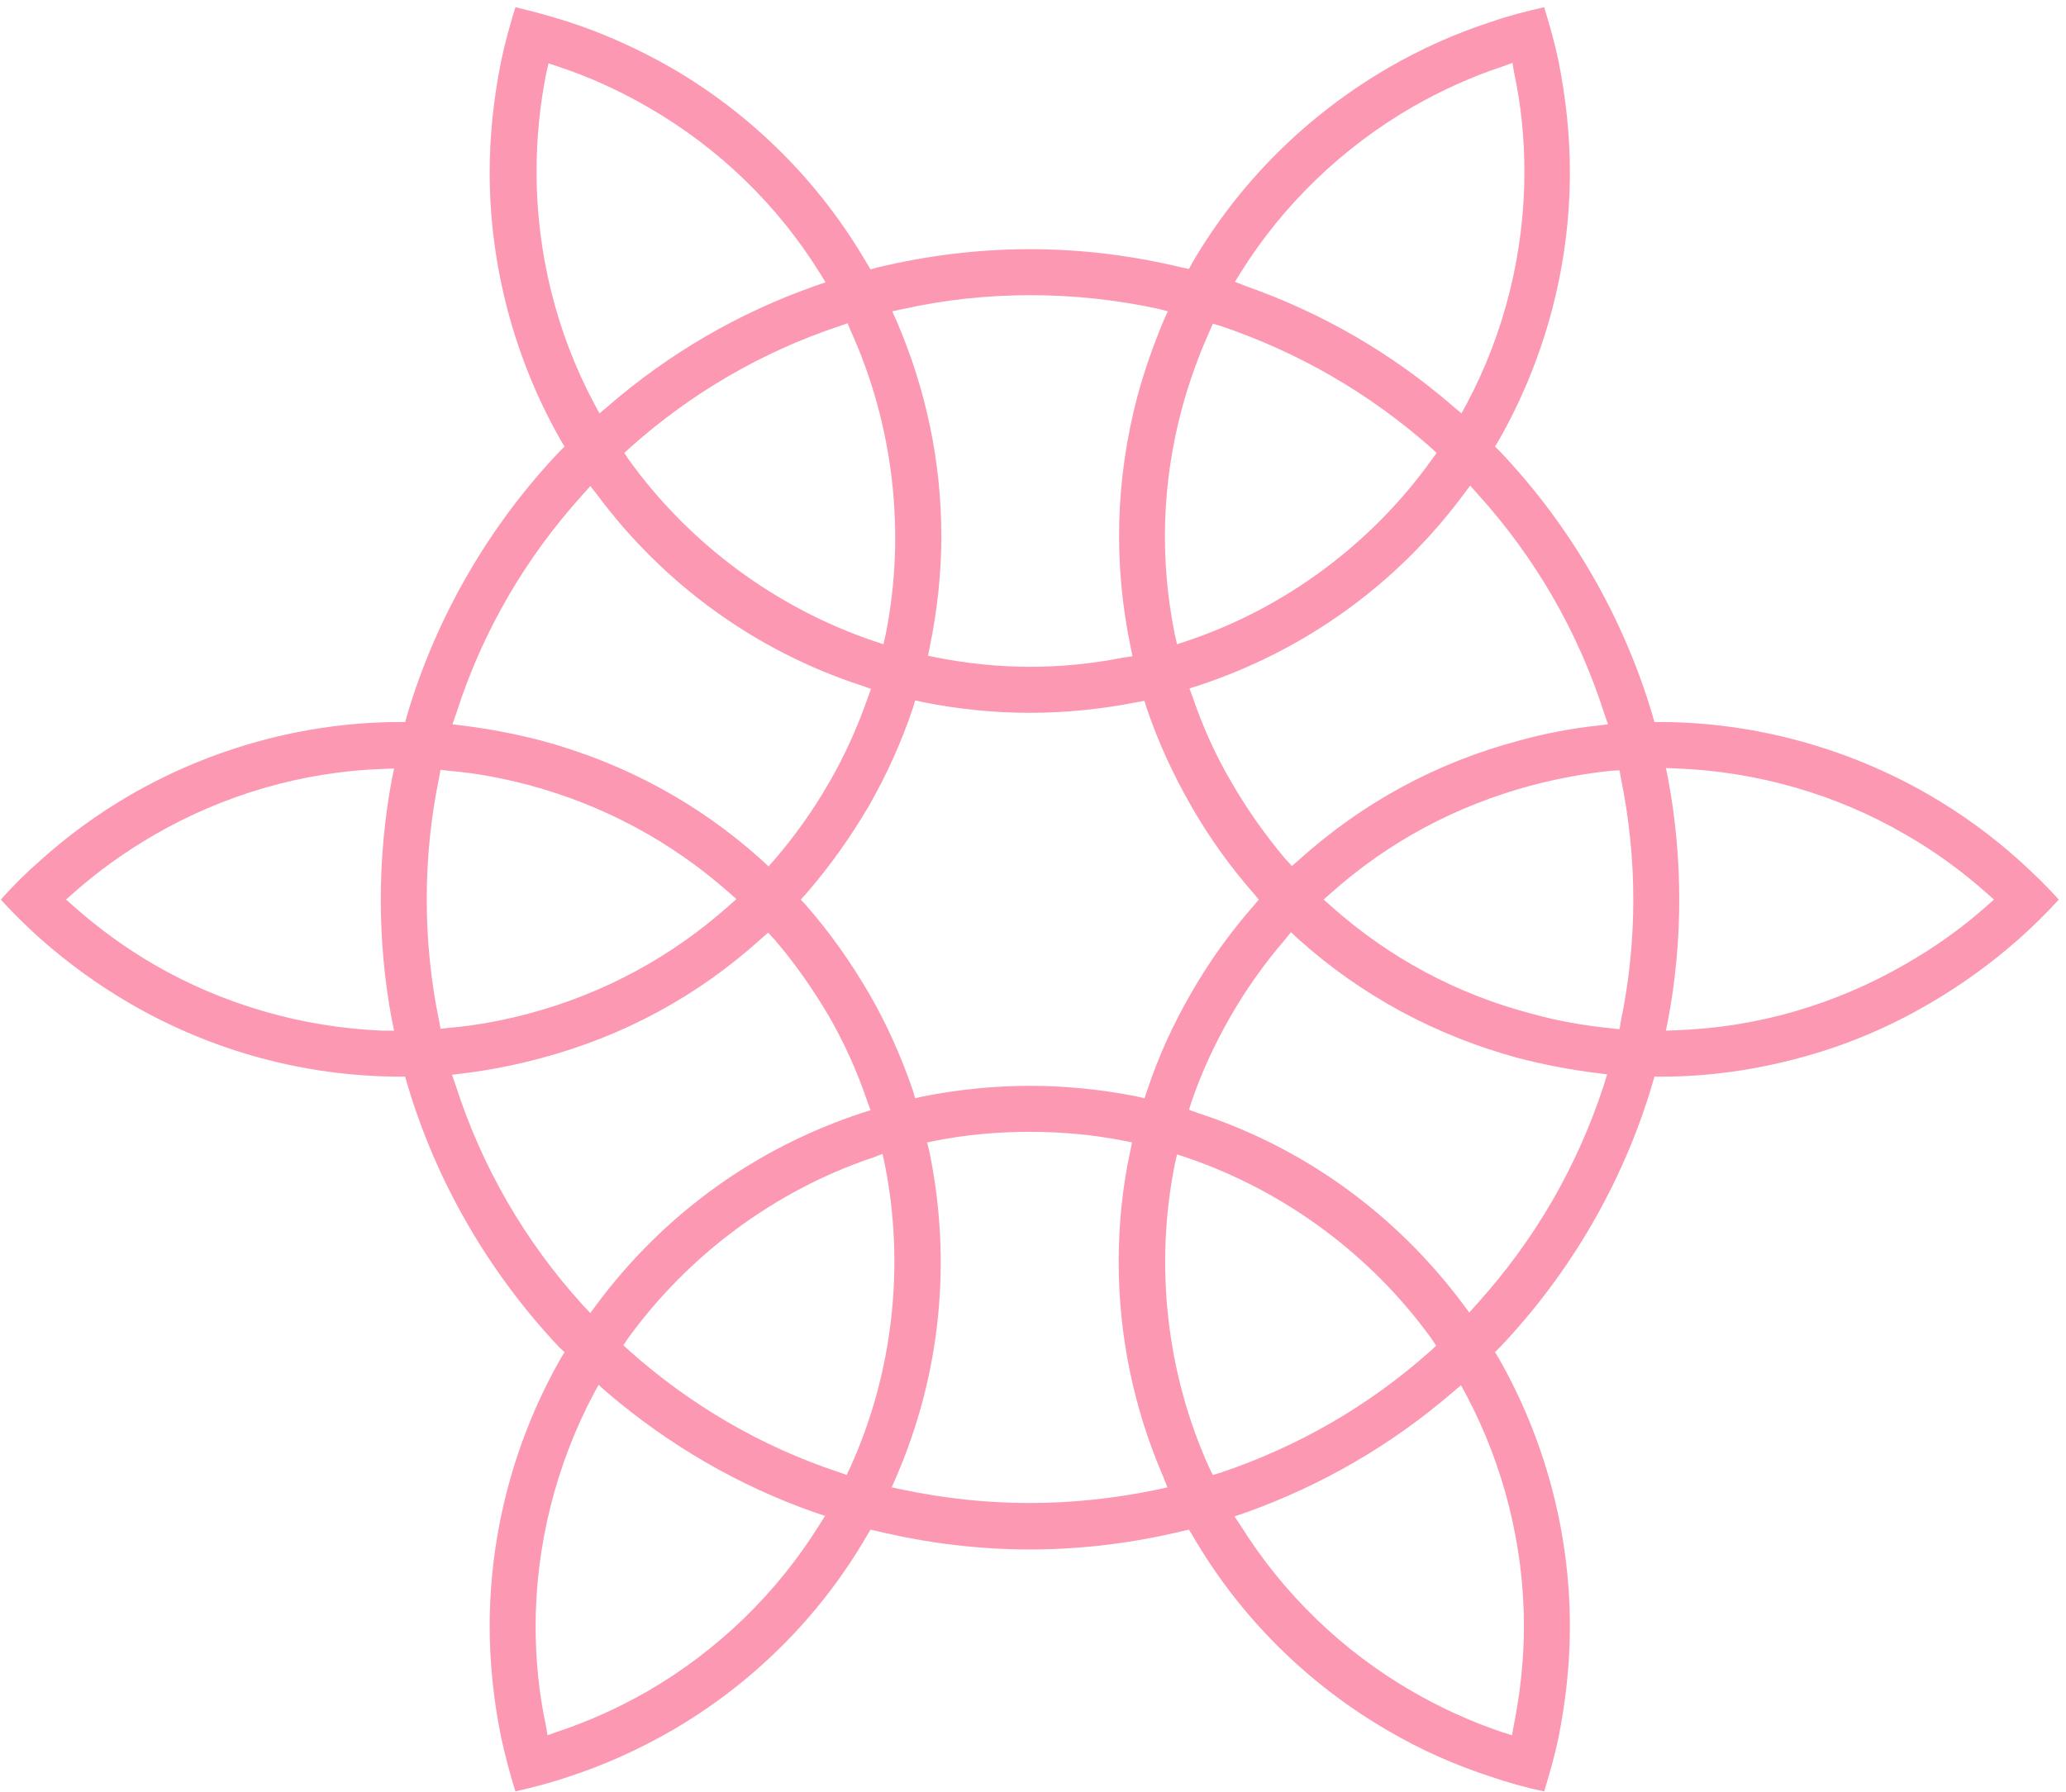 <svg width="257" height="223" viewBox="0 0 257 223" fill="none" xmlns="http://www.w3.org/2000/svg">
<path fill-rule="evenodd" clip-rule="evenodd" d="M192.086 222.9C189.857 222.442 187.627 221.813 185.456 221.069C181.055 219.638 176.768 217.749 172.767 215.403C162.651 209.565 154.192 201.152 148.362 191.079L147.904 190.335L147.104 190.507C140.931 191.995 134.53 192.796 128.129 192.796C121.67 192.796 115.269 191.995 109.096 190.507L108.296 190.335L107.838 191.079C102.008 201.152 93.549 209.565 83.433 215.403C79.432 217.692 75.145 219.638 70.744 221.069C68.572 221.813 66.343 222.385 64.114 222.9C63.428 220.725 62.857 218.493 62.342 216.204C61.428 211.683 60.914 207.047 60.914 202.354C60.914 190.679 64 179.118 69.773 168.988L70.23 168.244L69.601 167.672C60.799 158.343 54.226 147.011 50.626 134.764L50.397 133.963H49.54C37.937 133.905 26.449 130.815 16.275 124.92C12.217 122.574 8.445 119.827 5.015 116.793C3.301 115.248 1.643 113.646 0.1 111.929C1.643 110.212 3.301 108.552 5.015 107.064C8.445 103.973 12.217 101.226 16.275 98.88C26.392 93.042 37.937 89.895 49.54 89.837H50.397L50.626 89.036C54.226 76.846 60.799 65.457 69.601 56.185L70.23 55.556L69.773 54.812C64 44.682 60.914 33.121 60.914 21.446C60.914 16.753 61.428 12.117 62.342 7.596C62.8 5.364 63.428 3.132 64.114 0.9C66.343 1.415 68.572 2.045 70.744 2.731C75.145 4.162 79.432 6.108 83.433 8.397C93.549 14.235 102.008 22.705 107.838 32.778L108.296 33.522L109.096 33.293C115.269 31.805 121.67 31.004 128.129 31.004C134.53 31.004 140.931 31.805 147.047 33.293L147.904 33.465L148.304 32.721C154.134 22.705 162.593 14.292 172.767 8.397C176.825 6.051 181.055 4.162 185.456 2.731C187.57 1.987 189.799 1.415 192.086 0.9C192.772 3.132 193.4 5.364 193.858 7.539C194.772 12.117 195.286 16.753 195.286 21.446C195.286 33.121 192.2 44.682 186.427 54.812L185.97 55.556L186.599 56.185C195.401 65.457 201.974 76.846 205.574 89.036L205.803 89.837H206.66C218.263 89.895 229.808 93.042 239.925 98.88C243.983 101.226 247.755 103.973 251.185 107.064C252.899 108.609 254.557 110.212 256.1 111.929C254.557 113.646 252.899 115.248 251.185 116.793C247.755 119.827 243.983 122.574 239.925 124.92C234.838 127.896 229.351 130.185 223.693 131.673C218.149 133.161 212.433 133.963 206.66 133.963H205.803L205.574 134.764C201.974 147.011 195.401 158.343 186.599 167.615L185.97 168.244L186.427 168.988C192.2 179.118 195.286 190.679 195.286 202.354C195.286 207.047 194.772 211.683 193.858 216.261C193.4 218.436 192.772 220.668 192.086 222.9ZM180.655 173.28C172.996 179.862 164.365 184.841 154.935 188.218L153.563 188.676L154.363 189.878C159.621 198.291 166.994 205.444 175.625 210.424C179.168 212.484 182.941 214.201 186.827 215.517L188.085 215.918L188.313 214.659C189.114 210.595 189.571 206.475 189.571 202.354C189.571 192.339 187.056 182.38 182.426 173.624L181.74 172.365L180.655 173.28ZM73.774 173.567C69.144 182.38 66.629 192.339 66.629 202.354C66.629 206.475 67.029 210.595 67.886 214.601L68.115 215.918L69.373 215.46C73.202 214.201 76.974 212.484 80.575 210.424C89.263 205.387 96.579 198.291 101.837 189.878L102.637 188.618L101.265 188.161C91.835 184.841 83.204 179.805 75.545 173.28L74.459 172.308L73.774 173.567ZM128.071 140.83C124.185 140.83 120.241 141.174 116.469 141.918L115.326 142.147L115.611 143.291C118.412 156.912 117.04 170.934 111.496 183.754L110.925 185.07L112.296 185.356C117.44 186.444 122.756 187.016 128.071 187.016C133.387 187.016 138.702 186.444 143.903 185.356L145.218 185.07L144.704 183.754C141.046 175.284 139.16 166.241 139.16 157.027C139.16 152.391 139.617 147.755 140.588 143.291L140.817 142.147L139.674 141.918C135.902 141.174 132.015 140.83 128.071 140.83ZM108.581 144.035C96.464 148.099 85.662 156.111 78.117 166.527L77.546 167.386L78.289 168.072C85.948 174.883 94.692 179.977 104.352 183.182L105.323 183.525L105.781 182.552C111.096 170.82 112.582 157.427 110.067 144.894L109.782 143.577L108.581 144.035ZM146.133 144.894C143.618 157.485 145.104 170.877 150.419 182.609L150.876 183.525L151.848 183.239C161.507 179.977 170.252 174.94 177.911 168.13L178.654 167.443L178.083 166.584C170.538 156.111 159.736 148.156 147.619 144.035L146.418 143.635L146.133 144.894ZM159.85 116.908C157.335 119.827 155.049 123.031 153.106 126.408C151.162 129.785 149.505 133.333 148.247 136.996L147.904 138.083L148.99 138.484C162.193 142.776 173.567 151.018 181.969 162.235L182.769 163.322L183.684 162.292C190.885 154.337 196.201 145.18 199.516 134.993L199.916 133.677L198.544 133.505C195.344 133.104 192.086 132.475 188.942 131.673C178.597 128.869 169.338 123.89 161.45 116.793L160.593 115.992L159.85 116.908ZM94.692 116.793C86.862 123.89 77.603 128.926 67.258 131.673C64.057 132.532 60.856 133.161 57.599 133.562L56.227 133.734L56.684 135.05C59.942 145.18 65.257 154.394 72.459 162.349L73.431 163.38L74.231 162.292C82.633 151.018 94.007 142.834 107.21 138.484L108.296 138.14L107.895 137.053C106.638 133.333 105.038 129.785 103.094 126.408C101.094 123.031 98.865 119.827 96.35 116.908L95.55 116.049L94.692 116.793ZM128.129 135.107C132.587 135.107 137.045 135.565 141.389 136.424L142.36 136.653L142.703 135.68C144.075 131.502 145.961 127.381 148.19 123.547C150.419 119.655 153.048 115.992 155.963 112.673L156.592 111.929L155.963 111.185C153.048 107.865 150.419 104.202 148.19 100.311C145.961 96.419 144.075 92.356 142.646 88.121L142.36 87.205L141.389 87.376C137.045 88.235 132.587 88.693 128.129 88.693C123.613 88.693 119.155 88.235 114.868 87.376L113.84 87.147L113.554 88.121C112.125 92.356 110.296 96.419 108.067 100.311C105.781 104.202 103.209 107.808 100.294 111.185L99.608 111.929L100.294 112.673C103.209 115.992 105.781 119.655 108.067 123.547C110.296 127.381 112.125 131.502 113.554 135.68L113.84 136.653L114.811 136.424C119.212 135.565 123.67 135.107 128.129 135.107ZM207.518 96.991C208.432 101.856 208.889 106.892 208.889 111.929C208.889 116.908 208.432 121.944 207.518 126.809L207.232 128.24L208.661 128.182C218.606 127.839 228.379 124.977 237.067 119.941C240.668 117.881 244.04 115.477 247.069 112.787L248.041 111.929L247.069 111.07C244.04 108.38 240.668 105.919 237.067 103.859C228.437 98.823 218.606 96.018 208.661 95.618L207.232 95.561L207.518 96.991ZM47.596 95.675C37.651 96.018 27.82 98.88 19.133 103.916C15.589 105.977 12.217 108.38 9.188 111.07L8.216 111.929L9.188 112.787C12.217 115.477 15.589 117.938 19.133 119.998C27.82 125.035 37.651 127.839 47.596 128.24H49.025L48.739 126.866C47.825 122.001 47.368 116.965 47.368 111.929C47.368 106.95 47.825 101.913 48.739 96.991L49.025 95.618L47.596 95.675ZM200.43 95.904C197.058 96.247 193.743 96.877 190.485 97.735C181.112 100.253 172.767 104.717 165.623 111.07L164.651 111.929L165.623 112.787C172.767 119.14 181.112 123.661 190.485 126.122C193.743 127.038 197.058 127.61 200.43 127.953L201.459 128.068L201.631 127.038C202.659 122.116 203.174 117.022 203.174 111.929C203.174 106.892 202.659 101.799 201.631 96.82L201.459 95.847L200.43 95.904ZM54.626 96.762C53.598 101.684 53.083 106.778 53.083 111.871C53.083 117.022 53.598 122.116 54.626 127.038L54.798 128.011L55.827 127.896C59.199 127.61 62.514 126.98 65.772 126.122C75.145 123.604 83.49 119.083 90.635 112.73L91.606 111.871L90.635 111.013C83.49 104.718 75.145 100.196 65.772 97.678C62.514 96.82 59.199 96.19 55.827 95.904L54.798 95.789L54.626 96.762ZM182.026 61.565C173.682 72.782 162.25 80.966 149.047 85.316L147.962 85.659L148.362 86.747C149.619 90.41 151.219 94.015 153.22 97.392C155.163 100.769 157.449 103.973 159.907 106.892L160.707 107.751L161.565 107.007C169.452 99.91 178.654 94.874 189.056 92.127C192.2 91.268 195.401 90.639 198.659 90.295L200.03 90.124L199.573 88.807C196.315 78.62 191 69.406 183.798 61.451L182.884 60.42L182.026 61.565ZM72.516 61.508C65.315 69.463 59.999 78.62 56.741 88.807L56.284 90.124L57.656 90.295C60.914 90.696 64.114 91.325 67.258 92.127C77.66 94.931 86.862 99.91 94.75 107.007L95.607 107.808L96.407 106.892C98.865 104.031 101.151 100.826 103.094 97.449C105.095 94.015 106.695 90.41 107.953 86.804L108.353 85.717L107.21 85.316C94.064 81.024 82.633 72.782 74.288 61.565L73.431 60.478L72.516 61.508ZM128.186 36.727C122.813 36.727 117.498 37.299 112.354 38.444L110.982 38.73L111.553 39.989C115.211 48.516 117.098 57.502 117.098 66.773C117.098 71.352 116.583 75.987 115.669 80.451L115.44 81.596L116.583 81.825C120.355 82.569 124.242 82.97 128.186 82.97C132.072 82.97 135.959 82.569 139.731 81.825L140.874 81.653L140.646 80.509C138.474 70.093 138.759 59.619 141.503 49.26C142.36 46.113 143.446 43.022 144.704 39.989L145.275 38.73L143.903 38.386C138.817 37.299 133.501 36.727 128.186 36.727ZM150.476 41.191C149.105 44.224 147.962 47.429 147.047 50.748C144.532 60.077 144.246 69.578 146.133 78.906L146.418 80.165L147.619 79.765C159.793 75.701 170.595 67.689 178.083 57.216L178.711 56.357L177.968 55.67C170.309 48.917 161.507 43.823 151.848 40.561L150.876 40.275L150.476 41.191ZM104.466 40.561C94.807 43.766 86.062 48.86 78.403 55.67L77.66 56.357L78.232 57.216C85.719 67.632 96.522 75.644 108.696 79.765L109.896 80.165L110.182 78.906C112.697 66.315 111.153 52.923 105.838 41.191L105.438 40.218L104.466 40.561ZM67.944 9.141C67.144 13.148 66.743 17.268 66.743 21.389C66.743 31.404 69.201 41.362 73.888 50.176L74.574 51.435L75.66 50.52C83.261 43.938 91.949 38.902 101.38 35.582L102.694 35.124L101.951 33.922C96.693 25.452 89.32 18.355 80.689 13.376C77.031 11.259 73.259 9.542 69.43 8.283L68.23 7.882L67.944 9.141ZM186.884 8.283C183.055 9.542 179.283 11.259 175.682 13.319C166.994 18.355 159.621 25.452 154.363 33.865L153.62 35.067L154.935 35.582C164.365 38.902 173.053 43.881 180.712 50.52L181.798 51.435L182.484 50.176C187.17 41.362 189.628 31.404 189.628 21.389C189.628 17.268 189.228 13.148 188.371 9.141L188.142 7.825L186.884 8.283Z" fill="#FC98B1"/>
</svg>
